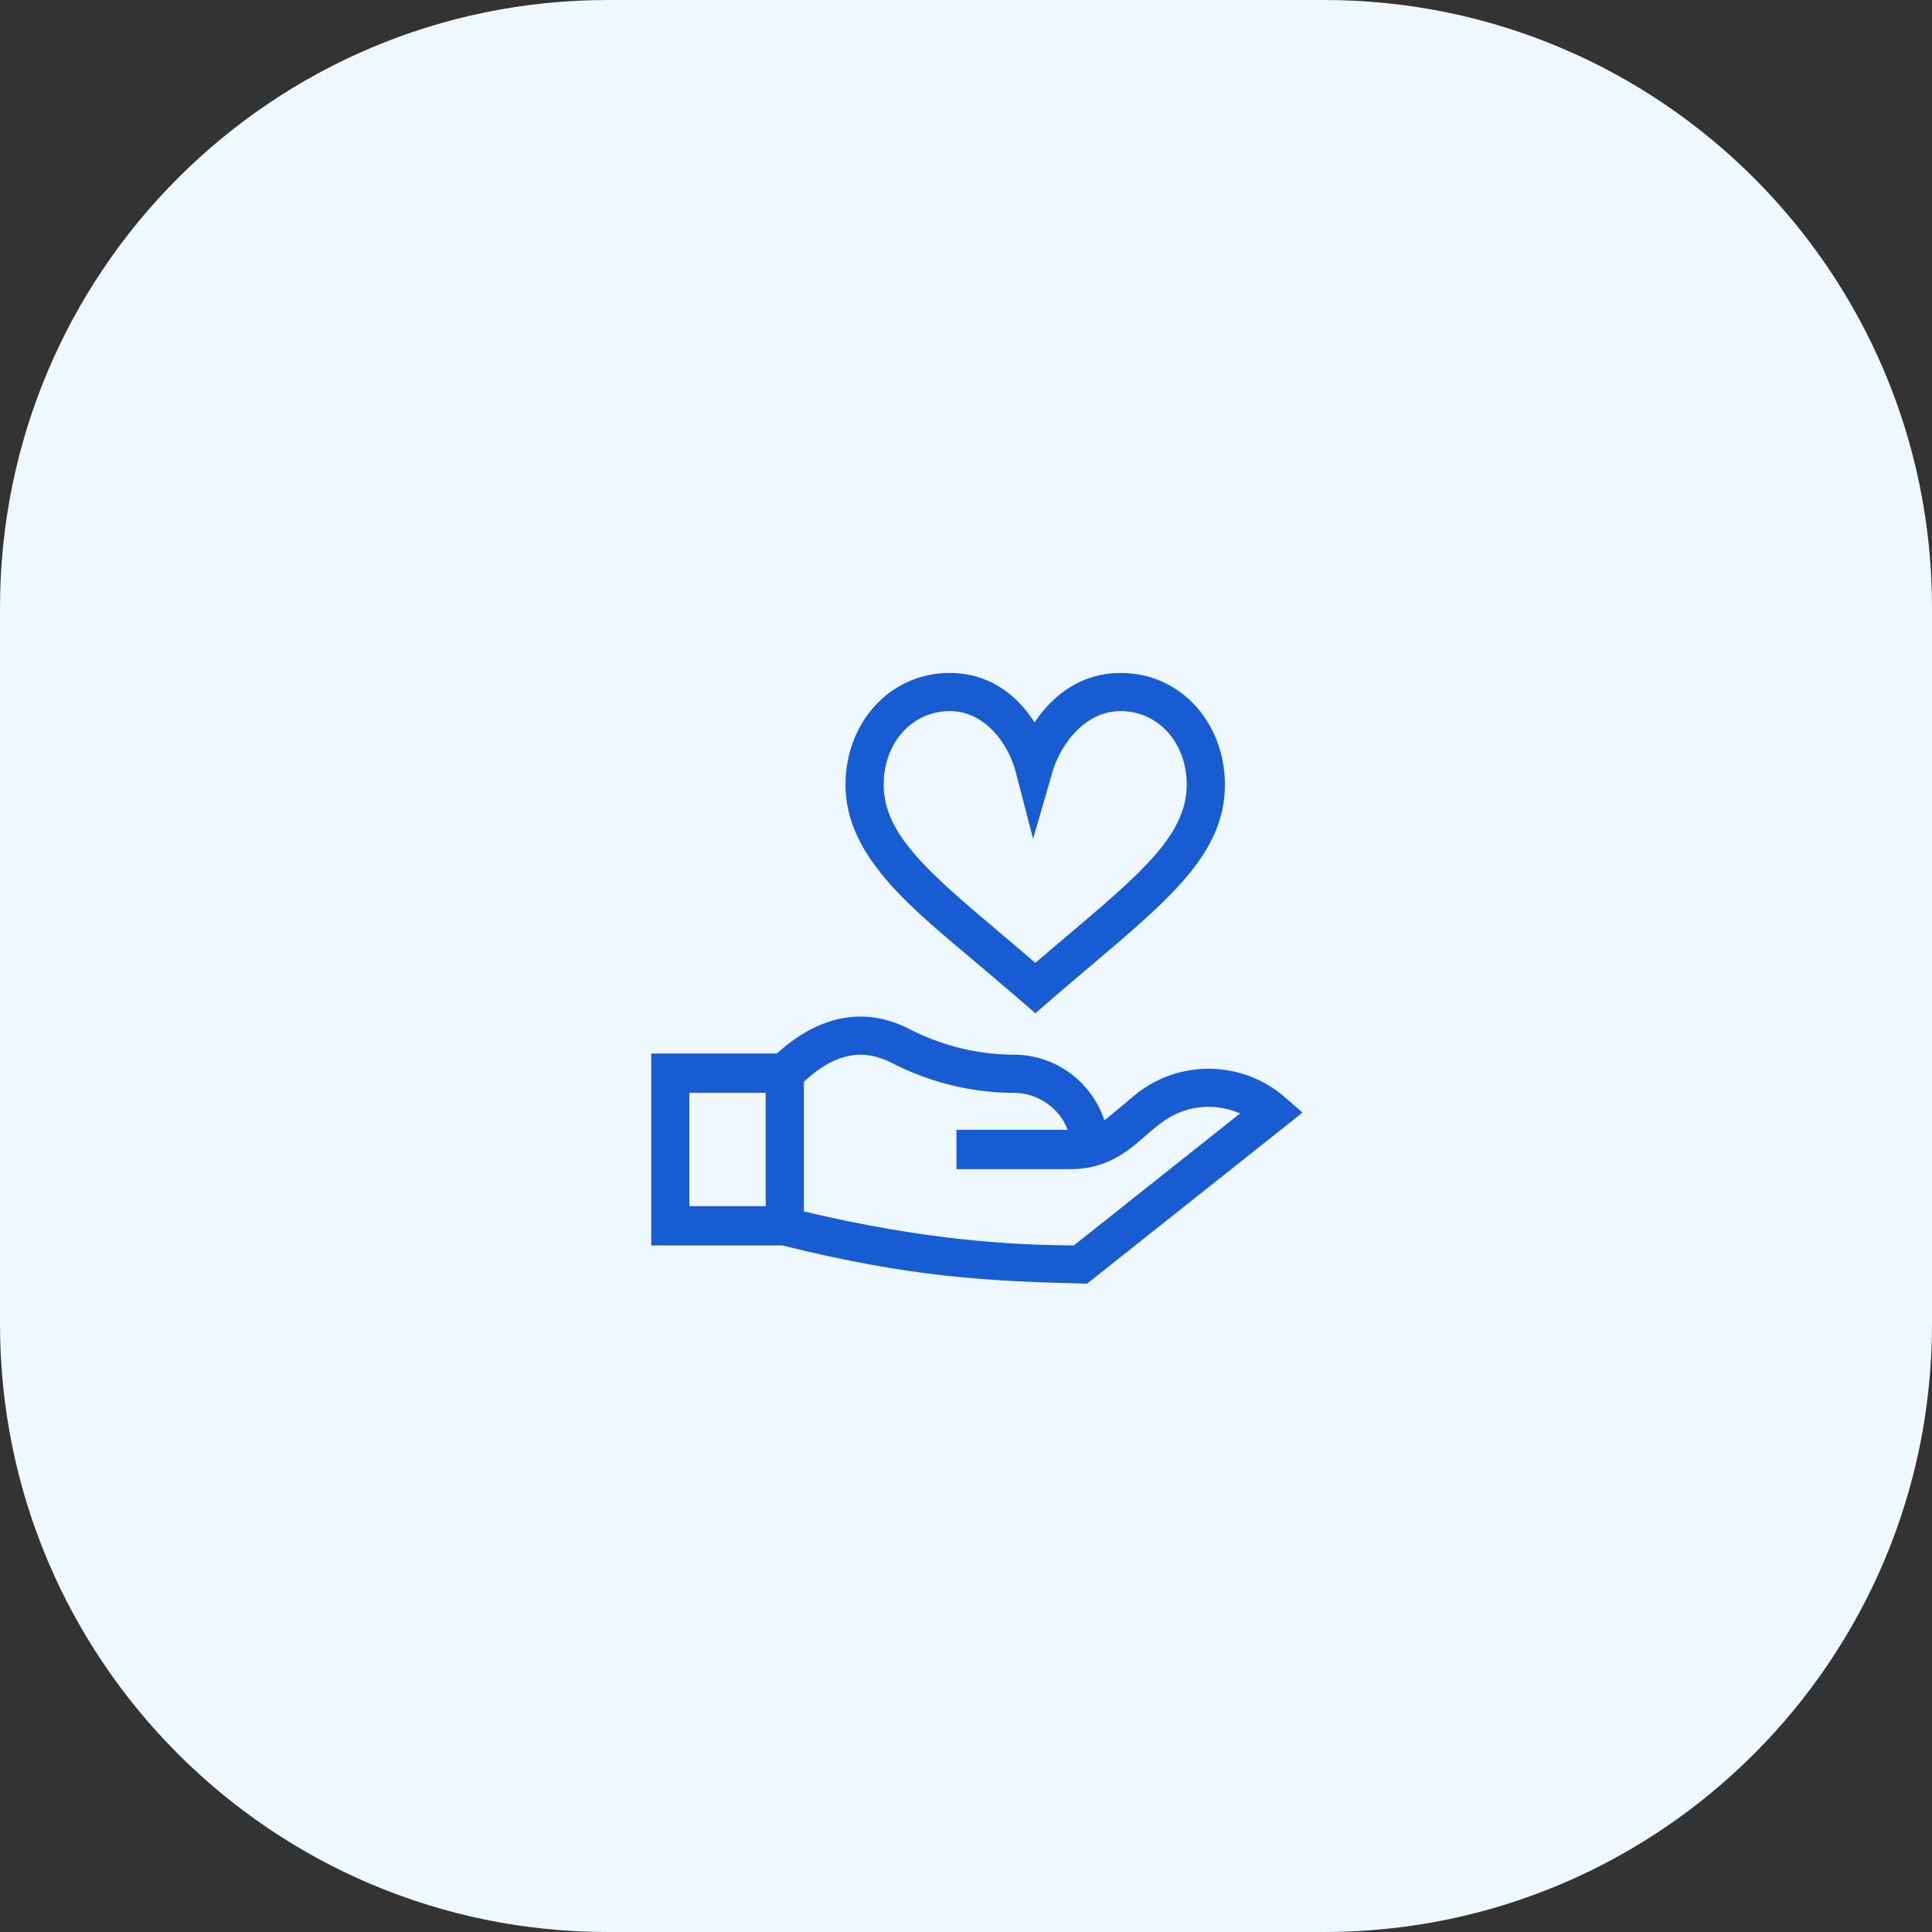<svg viewBox="0 0 89 89" fill="none" xmlns="http://www.w3.org/2000/svg">
<rect x="0" y="0" width="89" height="89" fill="#333333" stroke="none"/>
<path d="M0 28C0 12.536 12.536 0 28 0H61C76.464 0 89 12.536 89 28V61C89 76.464 76.464 89 61 89H28C12.536 89 0 76.464 0 61V28Z" fill="#EFF8FF"/>
<path d="M45.1 44.457C46.946 46.016 47.236 46.282 47.695 46.677C48.292 46.164 48.371 46.079 50.256 44.484C53.971 41.341 56.426 39.265 56.426 36.145C56.426 33.34 54.428 31 51.617 31C49.923 31 48.583 31.898 47.66 33.278C46.766 31.89 45.448 31 43.758 31C40.945 31 38.949 33.342 38.949 36.145C38.949 39.478 42.018 41.854 45.1 44.457ZM43.758 32.758C45.377 32.758 46.443 34.263 46.786 35.539L47.59 38.645L48.48 35.565C48.857 34.29 49.974 32.758 51.617 32.758C53.357 32.758 54.668 34.214 54.668 36.145C54.668 38.449 52.58 40.216 49.121 43.142C48.66 43.532 48.188 43.931 47.695 44.353C47.191 43.921 46.706 43.512 46.234 43.113C42.787 40.203 40.707 38.447 40.707 36.145C40.707 34.214 42.019 32.758 43.758 32.758Z" fill="#175CD3"/>
<path d="M59.207 50.56C57.233 48.832 54.282 48.779 52.246 50.474C50.983 51.521 51.025 51.498 50.873 51.606C50.295 49.854 48.643 48.585 46.699 48.585C45.057 48.585 43.397 48.178 41.897 47.407C39.705 46.28 37.601 46.881 35.788 48.531H30V57.374H36.044C41.977 58.847 45.493 59.023 50.078 59.132L60 51.255L59.207 50.56ZM35.273 55.562H31.758V50.343H35.273V55.562ZM49.466 57.373C46.776 57.36 42.673 57.155 37.031 55.805V49.83C38.611 48.37 39.902 48.358 41.093 48.97C42.84 49.868 44.779 50.343 46.699 50.343C47.845 50.343 48.822 51.078 49.185 52.047H44.062V53.858H49.337C51.525 53.858 52.595 52.349 53.37 51.825C54.45 50.926 55.902 50.751 57.125 51.292L49.466 57.373Z" fill="#175CD3"/>
</svg>

